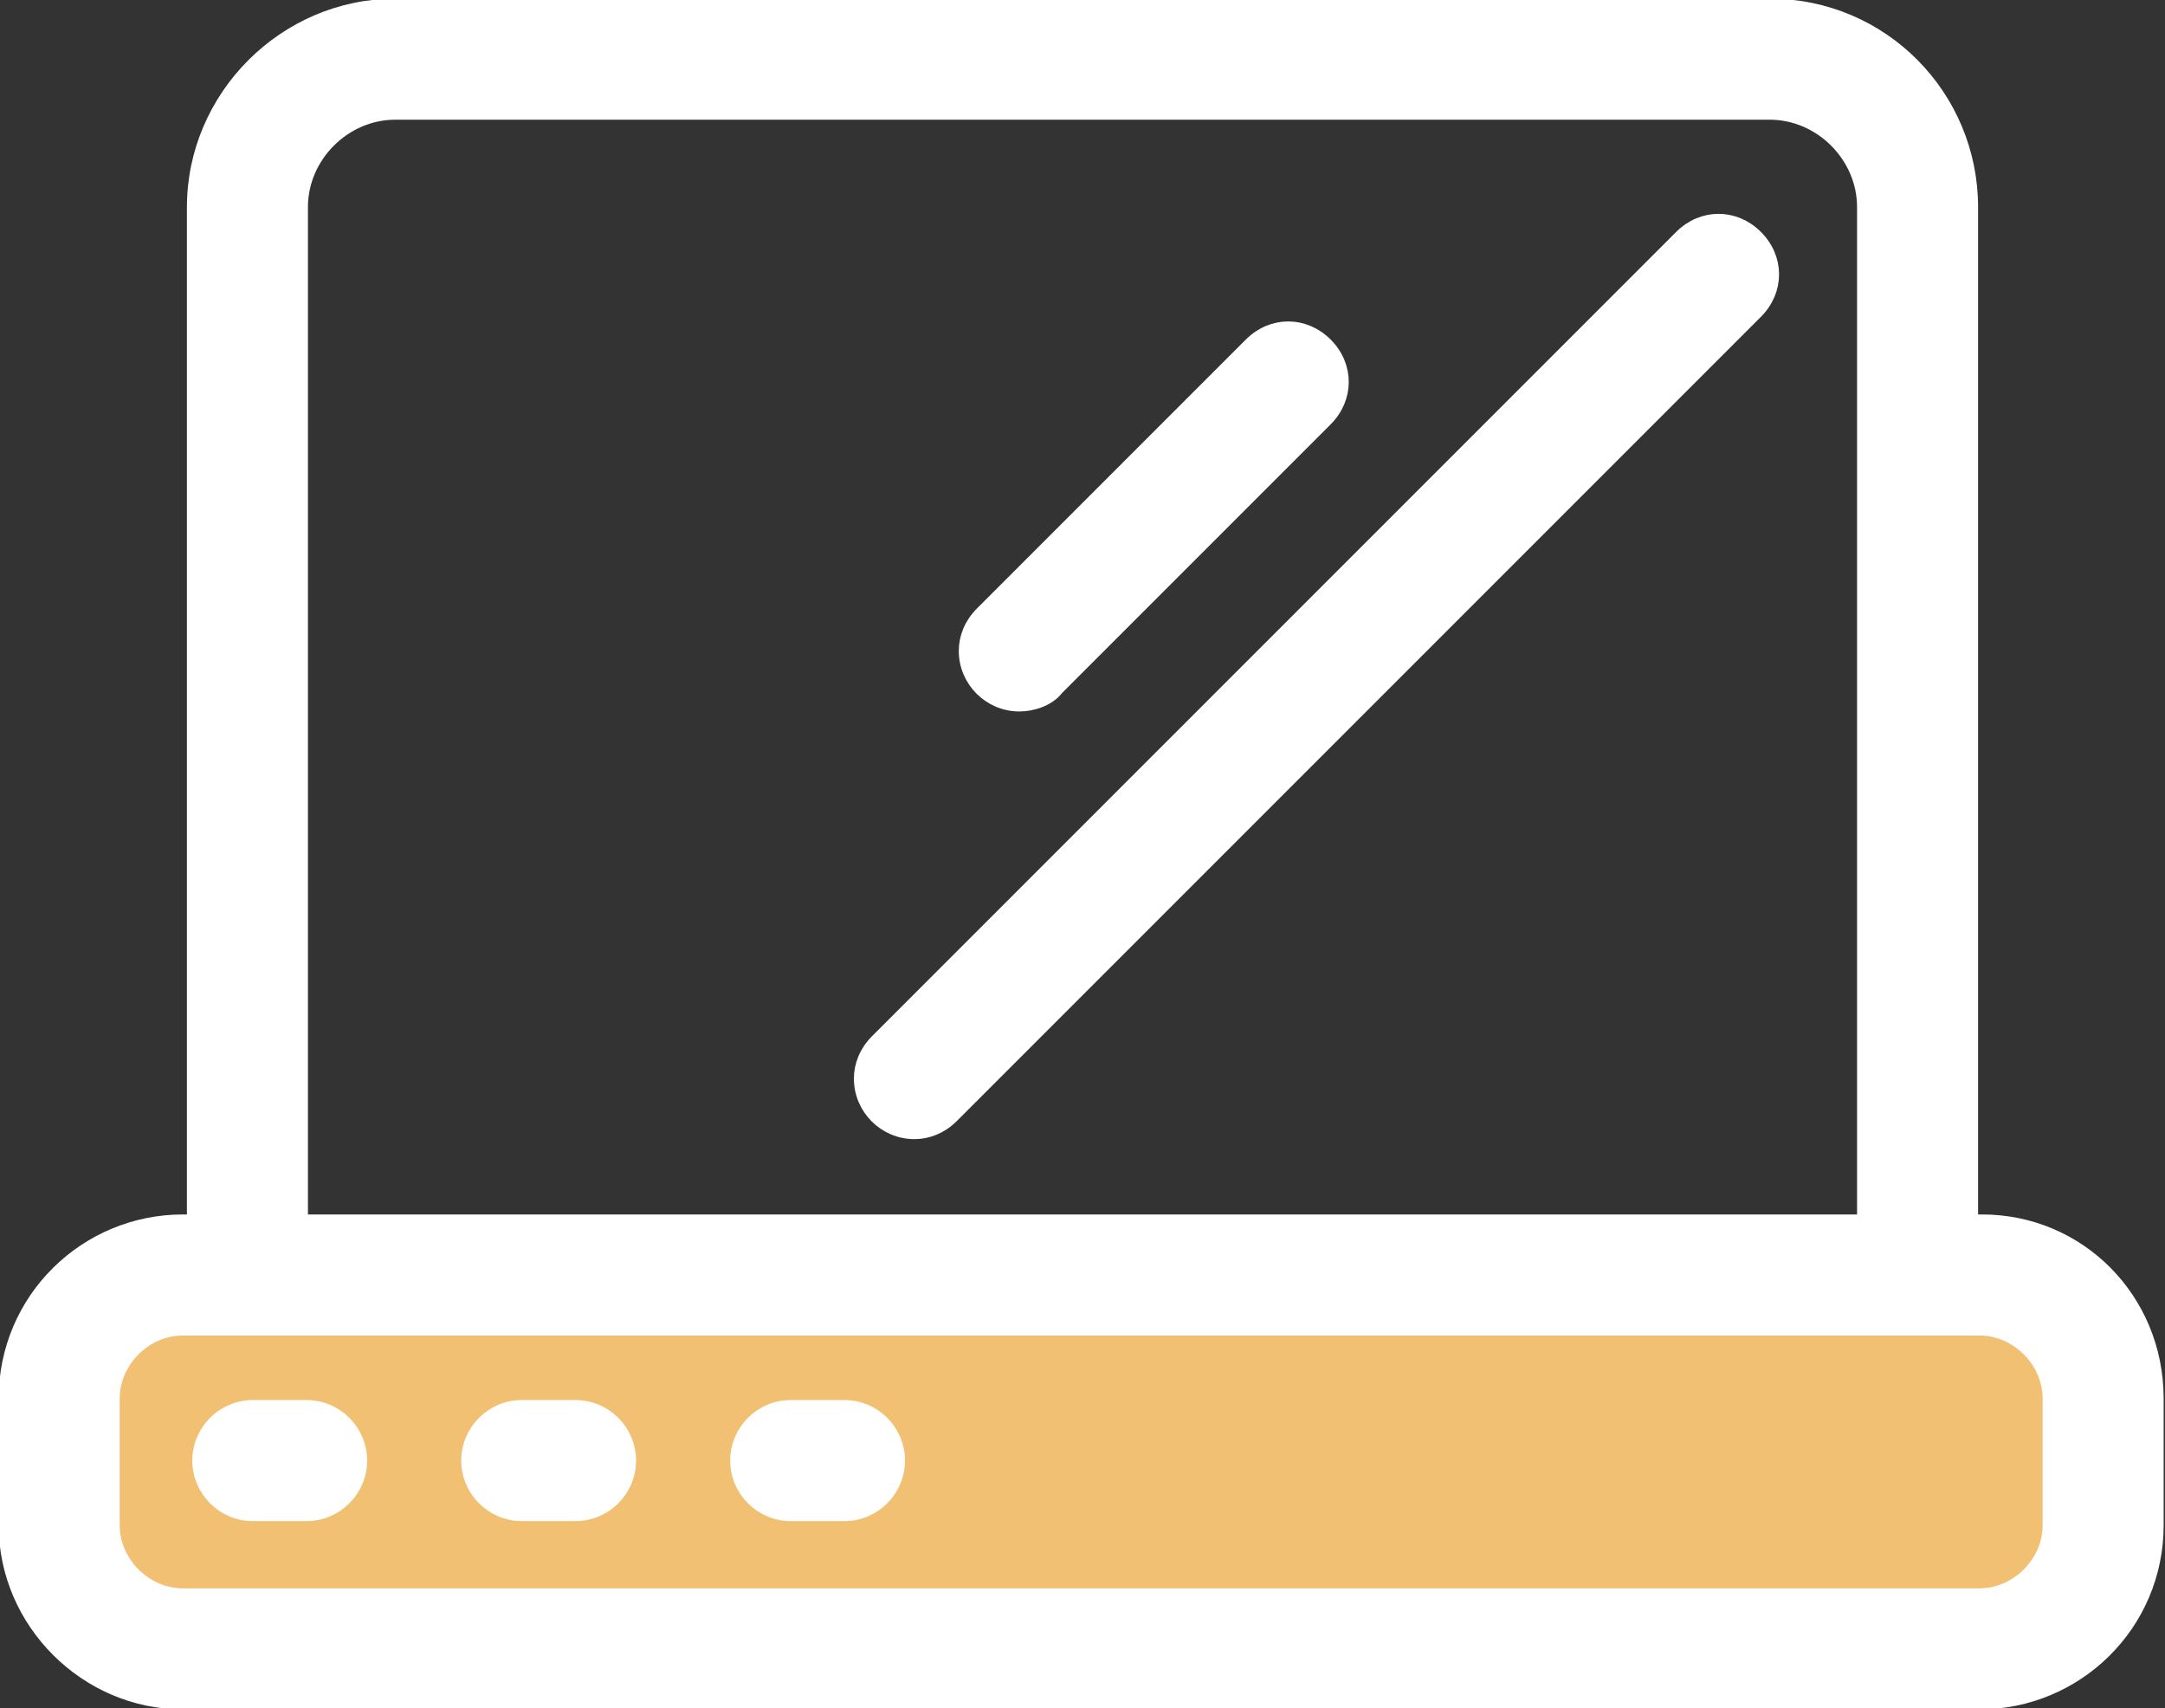 <?xml version="1.0" encoding="utf-8"?>
<!-- Generator: Adobe Illustrator 20.0.0, SVG Export Plug-In . SVG Version: 6.00 Build 0)  -->
<!DOCTYPE svg PUBLIC "-//W3C//DTD SVG 1.1//EN" "http://www.w3.org/Graphics/SVG/1.1/DTD/svg11.dtd">
<svg version="1.1" id="Warstwa_1" xmlns="http://www.w3.org/2000/svg" xmlns:xlink="http://www.w3.org/1999/xlink" x="0px" y="0px"
	 viewBox="0 0 80.5 63.5" style="enable-background:new 0 0 80.5 63.5;" xml:space="preserve">
<rect x="0" y="0" width="80.5" height="63.5" fill="#333333" stroke="none"/>
<style type="text/css">
	.st0{fill:#F2C073;}
	.st1{fill:#FFFFFF;stroke:#FFFFFF;stroke-width:0.5;stroke-miterlimit:10;}
</style>
<g>
	<path class="st0" d="M71.6,61.7H9.9c-3.8,0-7-3.1-7-7v0c0-3.8,3.1-7,7-7h61.7c3.8,0,7,3.1,7,7v0C78.6,58.6,75.4,61.7,71.6,61.7z"/>
	<path class="st1" d="M73.7,45.4h-0.4V7.7c0-4.1-3.3-7.5-7.5-7.5H14.7c-4.1,0-7.5,3.4-7.5,7.5V46c0,1.1,0.9,2,2,2s2-0.9,2-2V7.7
		c0-1.9,1.6-3.5,3.5-3.5h51.1c1.9,0,3.5,1.6,3.5,3.5v37.7H6.8c-3.6,0-6.6,2.9-6.6,6.6v4.7c0,3.6,3,6.6,6.6,6.6h66.8
		c3.6,0,6.6-2.9,6.6-6.6V52C80.2,48.3,77.3,45.4,73.7,45.4z M76.2,56.7c0,1.4-1.2,2.6-2.6,2.6H6.8c-1.4,0-2.6-1.2-2.6-2.6V52
		c0-1.4,1.2-2.6,2.6-2.6h66.8c1.4,0,2.6,1.2,2.6,2.6L76.2,56.7L76.2,56.7z M34,42.1c-1.1,0-2-0.9-2-2c0-0.5,0.2-1,0.6-1.4L62.5,8.8
		c0.8-0.8,2-0.8,2.8,0c0.8,0.8,0.8,2,0,2.8L35.4,41.5C35,41.9,34.5,42.1,34,42.1L34,42.1z M37.9,26.2c-1.1,0-2-0.9-2-2
		c0-0.5,0.2-1,0.6-1.4l10-10c0.8-0.8,2-0.8,2.8,0c0.8,0.8,0.8,2,0,2.8l-10,10C39,26,38.4,26.2,37.9,26.2L37.9,26.2z M11.4,56.3h-2
		c-1.1,0-2-0.9-2-2s0.9-2,2-2h2c1.1,0,2,0.9,2,2C13.4,55.4,12.5,56.3,11.4,56.3L11.4,56.3z M31.4,56.3h-2c-1.1,0-2-0.9-2-2
		s0.9-2,2-2h2c1.1,0,2,0.9,2,2C33.4,55.4,32.5,56.3,31.4,56.3L31.4,56.3z M21.4,56.3h-2c-1.1,0-2-0.9-2-2s0.9-2,2-2h2
		c1.1,0,2,0.9,2,2C23.4,55.4,22.5,56.3,21.4,56.3L21.4,56.3z"/>
</g>
</svg>
